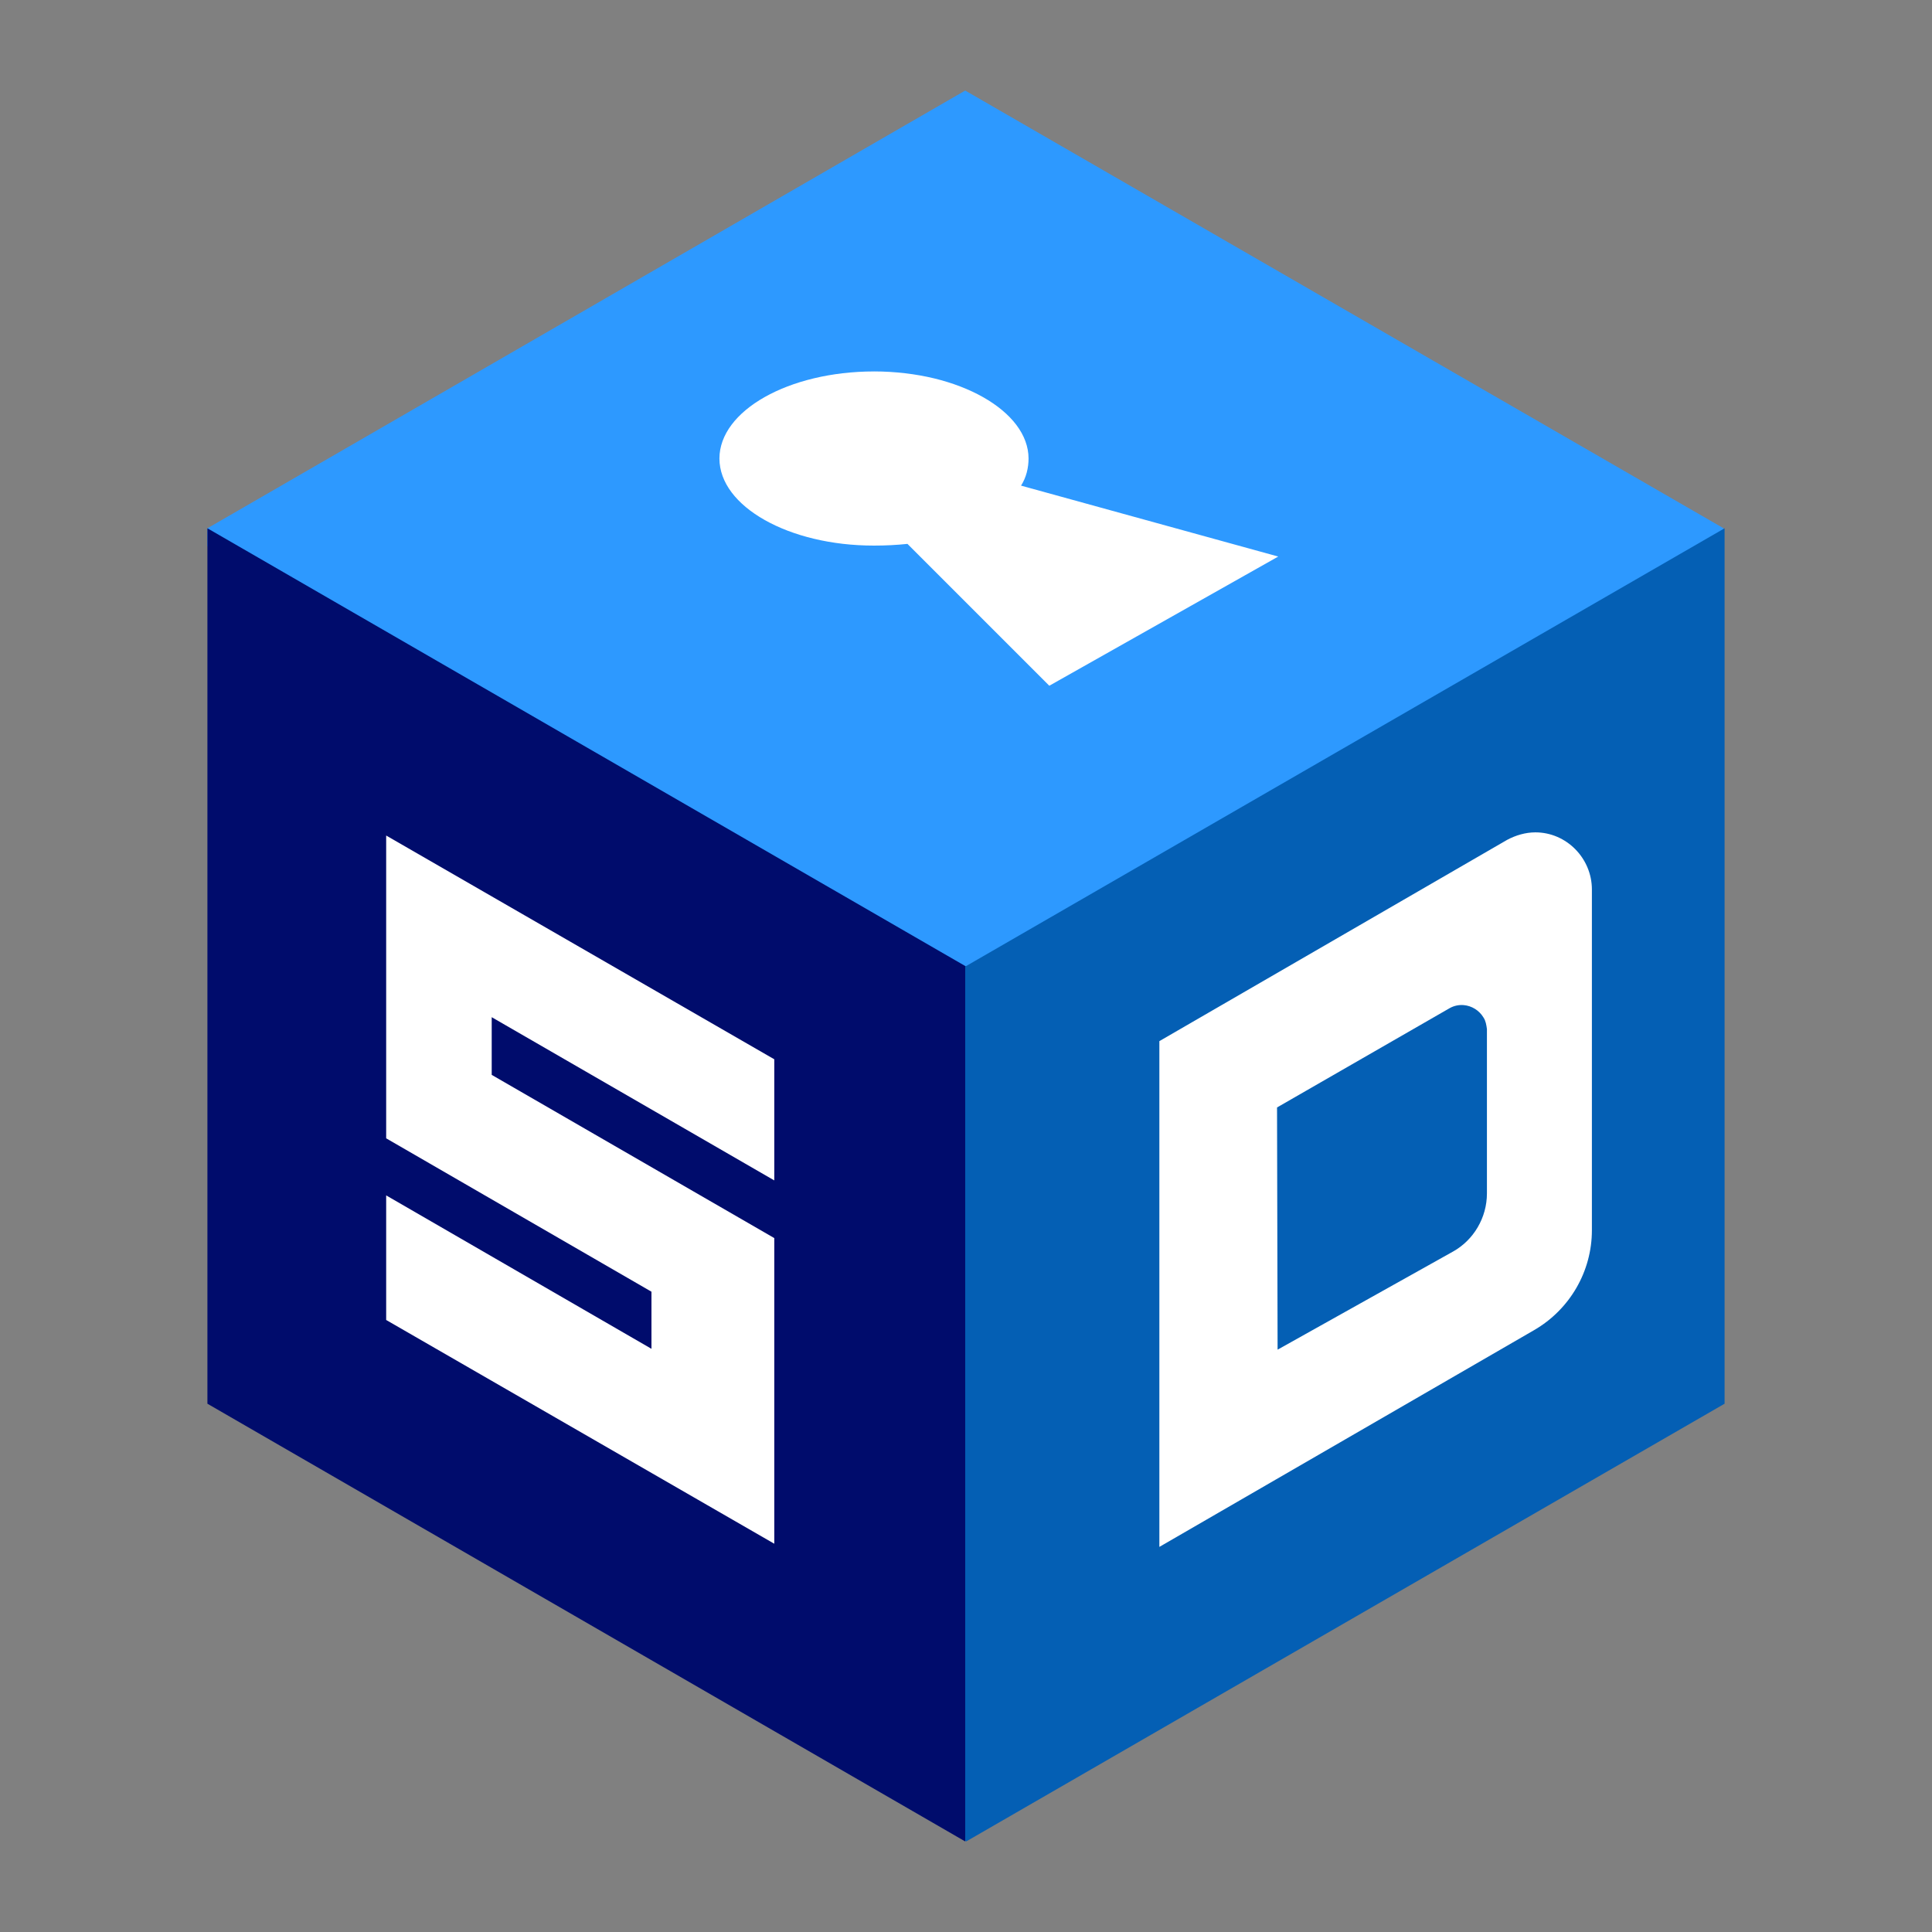 <?xml version="1.0" encoding="UTF-8" standalone="no"?>
<!-- Generator: Adobe Illustrator 21.1.0, SVG Export Plug-In . SVG Version: 6.00 Build 0)  -->

<svg
   version="1.1"
   id="Layer_1"
   x="0px"
   y="0px"
   viewBox="0 0 128 128"
   xml:space="preserve"
   sodipodi:docname="SD Desktop Icon Inkscape New-Colors.svg"
   width="128"
   height="128"
   inkscape:export-filename="securedrop-128x128.png"
   inkscape:export-xdpi="96"
   inkscape:export-ydpi="96"
   inkscape:version="1.2.1 (9c6d41e410, 2022-07-14)"
   xmlns:inkscape="http://www.inkscape.org/namespaces/inkscape"
   xmlns:sodipodi="http://sodipodi.sourceforge.net/DTD/sodipodi-0.dtd"
   xmlns="http://www.w3.org/2000/svg"
   xmlns:svg="http://www.w3.org/2000/svg"><rect x="0" y="0" width="128" height="128" fill="#808080" stroke="none"/><defs
     id="defs56" /><sodipodi:namedview
     id="namedview54"
     pagecolor="#ffffff"
     bordercolor="#666666"
     borderopacity="1.0"
     inkscape:showpageshadow="2"
     inkscape:pageopacity="0.0"
     inkscape:pagecheckerboard="0"
     inkscape:deskcolor="#d1d1d1"
     showgrid="false"
     inkscape:zoom="5.6568543"
     inkscape:cx="88.653512"
     inkscape:cy="71.594561"
     inkscape:window-width="1920"
     inkscape:window-height="1011"
     inkscape:window-x="0"
     inkscape:window-y="0"
     inkscape:window-maximized="1"
     inkscape:current-layer="g8003"
     showguides="true" /><g
     id="g8003"><path
       id="path37-1-0"
       style="fill:#2d99ff;fill-opacity:1"
       d="m 63.947,6 -50.205,29 v 1.184 l 50.205,29 50.244,-28.998 V 35 Z" /><path
       id="rect844-2-9-6"
       style="fill:#045fb4"
       d="m 114.258,35 -50.244,29 h -0.98 v 57.434 l 0.98,0.566 50.244,-29 z" /><path
       d="m 13.742,93 50.205,29 V 64 L 13.742,35 Z"
       id="path41"
       style="fill:#000c6c;fill-opacity:1" /><path
       id="path6016-3"
       style="fill:#ffffff"
       d="M 25.585,55.356 V 75.417 L 43.161,85.579 v 3.783 L 25.585,79.198 v 8.254 l 25.713,14.824 v -20.25 L 32.577,71.213 V 67.391 l 18.721,10.814 v -8.025 z" /><path
       id="path35-6"
       style="fill:#ffffff"
       d="m 101.723,55.146 c -0.65,0 -1.3,0.192 -1.873,0.498 L 76.811,68.978 v 33.508 l 24.834,-14.365 c 2.369,-1.375 3.822,-3.897 3.822,-6.609 V 58.929 c 0,-2.063 -1.681,-3.783 -3.744,-3.783 z m -4.748,11.445 c 0.527,0.045 1.022,0.343 1.309,0.82 0.153,0.229 0.19,0.496 0.229,0.764 V 79.066 c 0,1.605 -0.878,3.093 -2.254,3.857 l -11.615,6.496 -0.037,-16.047 11.424,-6.572 c 0.301,-0.172 0.629,-0.236 0.945,-0.209 z" /><path
       id="rect844-9"
       style="fill:#ffffff"
       d="m 57.904,24.609 c -0.707,0 -1.398,0.042 -2.064,0.119 -0.667,0.077 -1.309,0.191 -1.922,0.338 -0.613,0.147 -1.194,0.325 -1.738,0.533 -0.545,0.208 -1.052,0.446 -1.516,0.707 -0.463,0.261 -0.882,0.546 -1.25,0.854 -0.368,0.307 -0.686,0.636 -0.945,0.98 -0.259,0.345 -0.459,0.706 -0.596,1.08 -0.136,0.375 -0.209,0.762 -0.209,1.158 0,0.396 0.073,0.786 0.209,1.16 0.136,0.375 0.337,0.735 0.596,1.08 0.259,0.345 0.577,0.673 0.945,0.98 0.368,0.307 0.787,0.592 1.25,0.854 0.463,0.261 0.971,0.499 1.516,0.707 0.545,0.208 1.126,0.387 1.738,0.533 0.613,0.147 1.255,0.261 1.922,0.338 0.667,0.077 1.358,0.117 2.064,0.117 0.764,0 1.491,-0.037 2.217,-0.113 l 9.398,9.398 15.168,-8.559 -17.041,-4.699 c 0.172,-0.267 0.298,-0.563 0.379,-0.869 0.081,-0.306 0.119,-0.622 0.119,-0.928 0,-0.392 -0.073,-0.775 -0.209,-1.146 -0.136,-0.372 -0.337,-0.732 -0.596,-1.076 -0.259,-0.344 -0.577,-0.671 -0.945,-0.979 -0.368,-0.307 -0.787,-0.595 -1.25,-0.857 -0.463,-0.263 -0.971,-0.501 -1.516,-0.711 -0.545,-0.21 -1.126,-0.391 -1.738,-0.539 -0.613,-0.148 -1.255,-0.262 -1.922,-0.34 -0.667,-0.078 -1.358,-0.121 -2.064,-0.121 z" /></g></svg>
